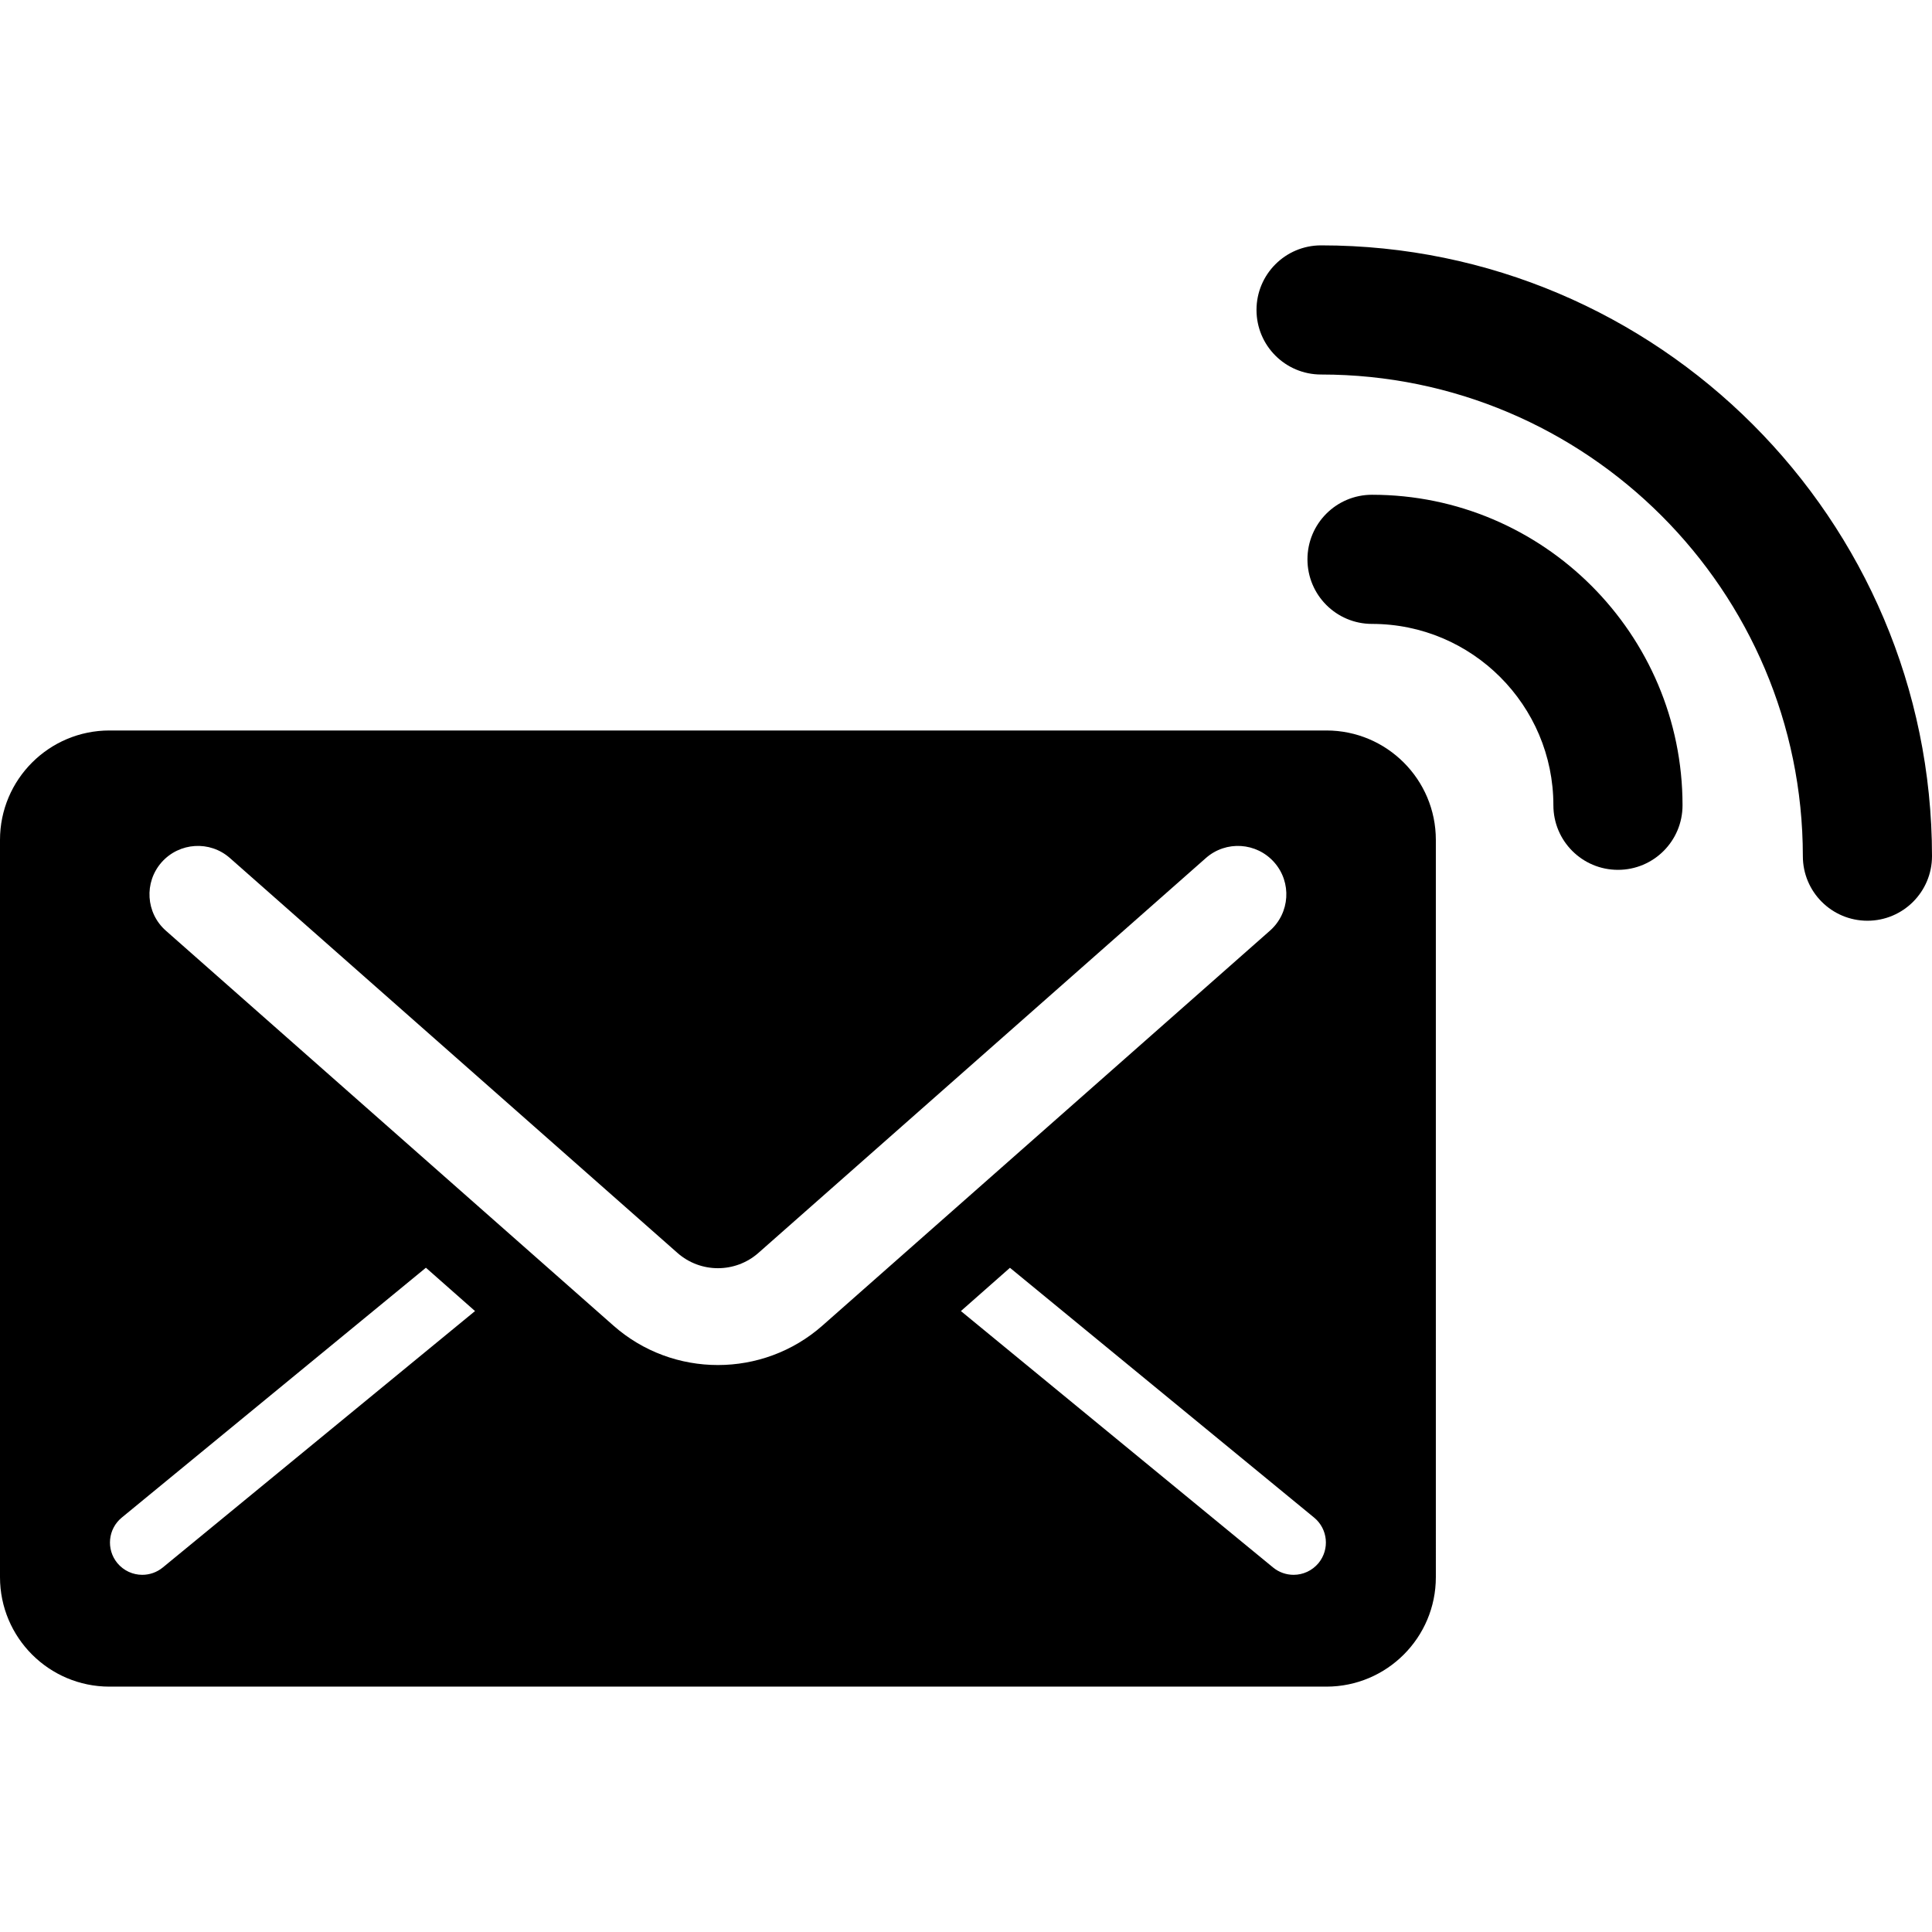 <?xml version="1.0" encoding="iso-8859-1"?>
<!-- Generator: Adobe Illustrator 18.0.0, SVG Export Plug-In . SVG Version: 6.00 Build 0)  -->
<!DOCTYPE svg PUBLIC "-//W3C//DTD SVG 1.1//EN" "http://www.w3.org/Graphics/SVG/1.1/DTD/svg11.dtd">
<svg version="1.1" id="Capa_1" xmlns="http://www.w3.org/2000/svg" xmlns:xlink="http://www.w3.org/1999/xlink" x="0px" y="0px"
	 viewBox="0 0 495.075 495.075" style="enable-background:new 0 0 495.075 495.075;" xml:space="preserve">
<g>
	<path d="M339.887,187.185H28.052C12.576,187.185,0,199.741,0,215.233v188.916C0,419.645,12.576,432.2,28.052,432.2h311.835
		c15.478,0,28.048-12.555,28.048-28.051V215.233C367.935,199.741,355.364,187.185,339.887,187.185z M183.97,349.79
		c-9.584,0-19.147-3.365-26.777-10.102L42.501,238.487c-5.142-4.539-5.623-12.375-1.1-17.516c4.558-5.141,12.375-5.639,17.515-1.099
		l114.697,101.202c5.913,5.205,14.799,5.205,20.714,0l114.68-101.202c5.15-4.54,12.973-4.042,17.516,1.099
		c4.539,5.141,4.036,12.977-1.1,17.516L210.742,339.688C203.116,346.424,193.533,349.79,183.97,349.79z M41.708,401.672
		c-1.536,1.26-3.409,1.877-5.252,1.877c-2.389,0-4.748-1.033-6.4-3.021c-2.892-3.539-2.39-8.744,1.15-11.65l77.933-64.023
		l12.586,11.105L41.708,401.672z M337.883,400.528c-1.651,1.988-4.011,3.021-6.4,3.021c-1.843,0-3.715-0.617-5.251-1.877
		l-80.002-65.713l12.57-11.086l77.935,64.004C340.273,391.784,340.775,396.989,337.883,400.528z"/>
	<path d="M351.583,126.783c-9.147,0-16.547,7.399-16.547,16.547c0,9.146,7.4,16.546,16.547,16.546
		c25.628,0,46.472,20.844,46.472,46.471c0,9.148,7.4,16.549,16.547,16.549c9.147,0,16.547-7.4,16.547-16.549
		C431.148,162.476,395.455,126.783,351.583,126.783z"/>
	<path d="M338.561,62.875c-0.035,0-0.035,0-0.035,0c-9.147,0-16.547,7.414-16.547,16.547c0,9.146,7.4,16.547,16.547,16.547
		c0,0,0,0,0.035,0c68.028,0,123.386,55.356,123.421,123.421c0,9.142,7.399,16.547,16.547,16.547l0,0
		c9.142,0,16.546-7.42,16.546-16.547C495.04,133.068,424.813,62.875,338.561,62.875z"/>
</g>
<g>
</g>
<g>
</g>
<g>
</g>
<g>
</g>
<g>
</g>
<g>
</g>
<g>
</g>
<g>
</g>
<g>
</g>
<g>
</g>
<g>
</g>
<g>
</g>
<g>
</g>
<g>
</g>
<g>
</g>
</svg>
